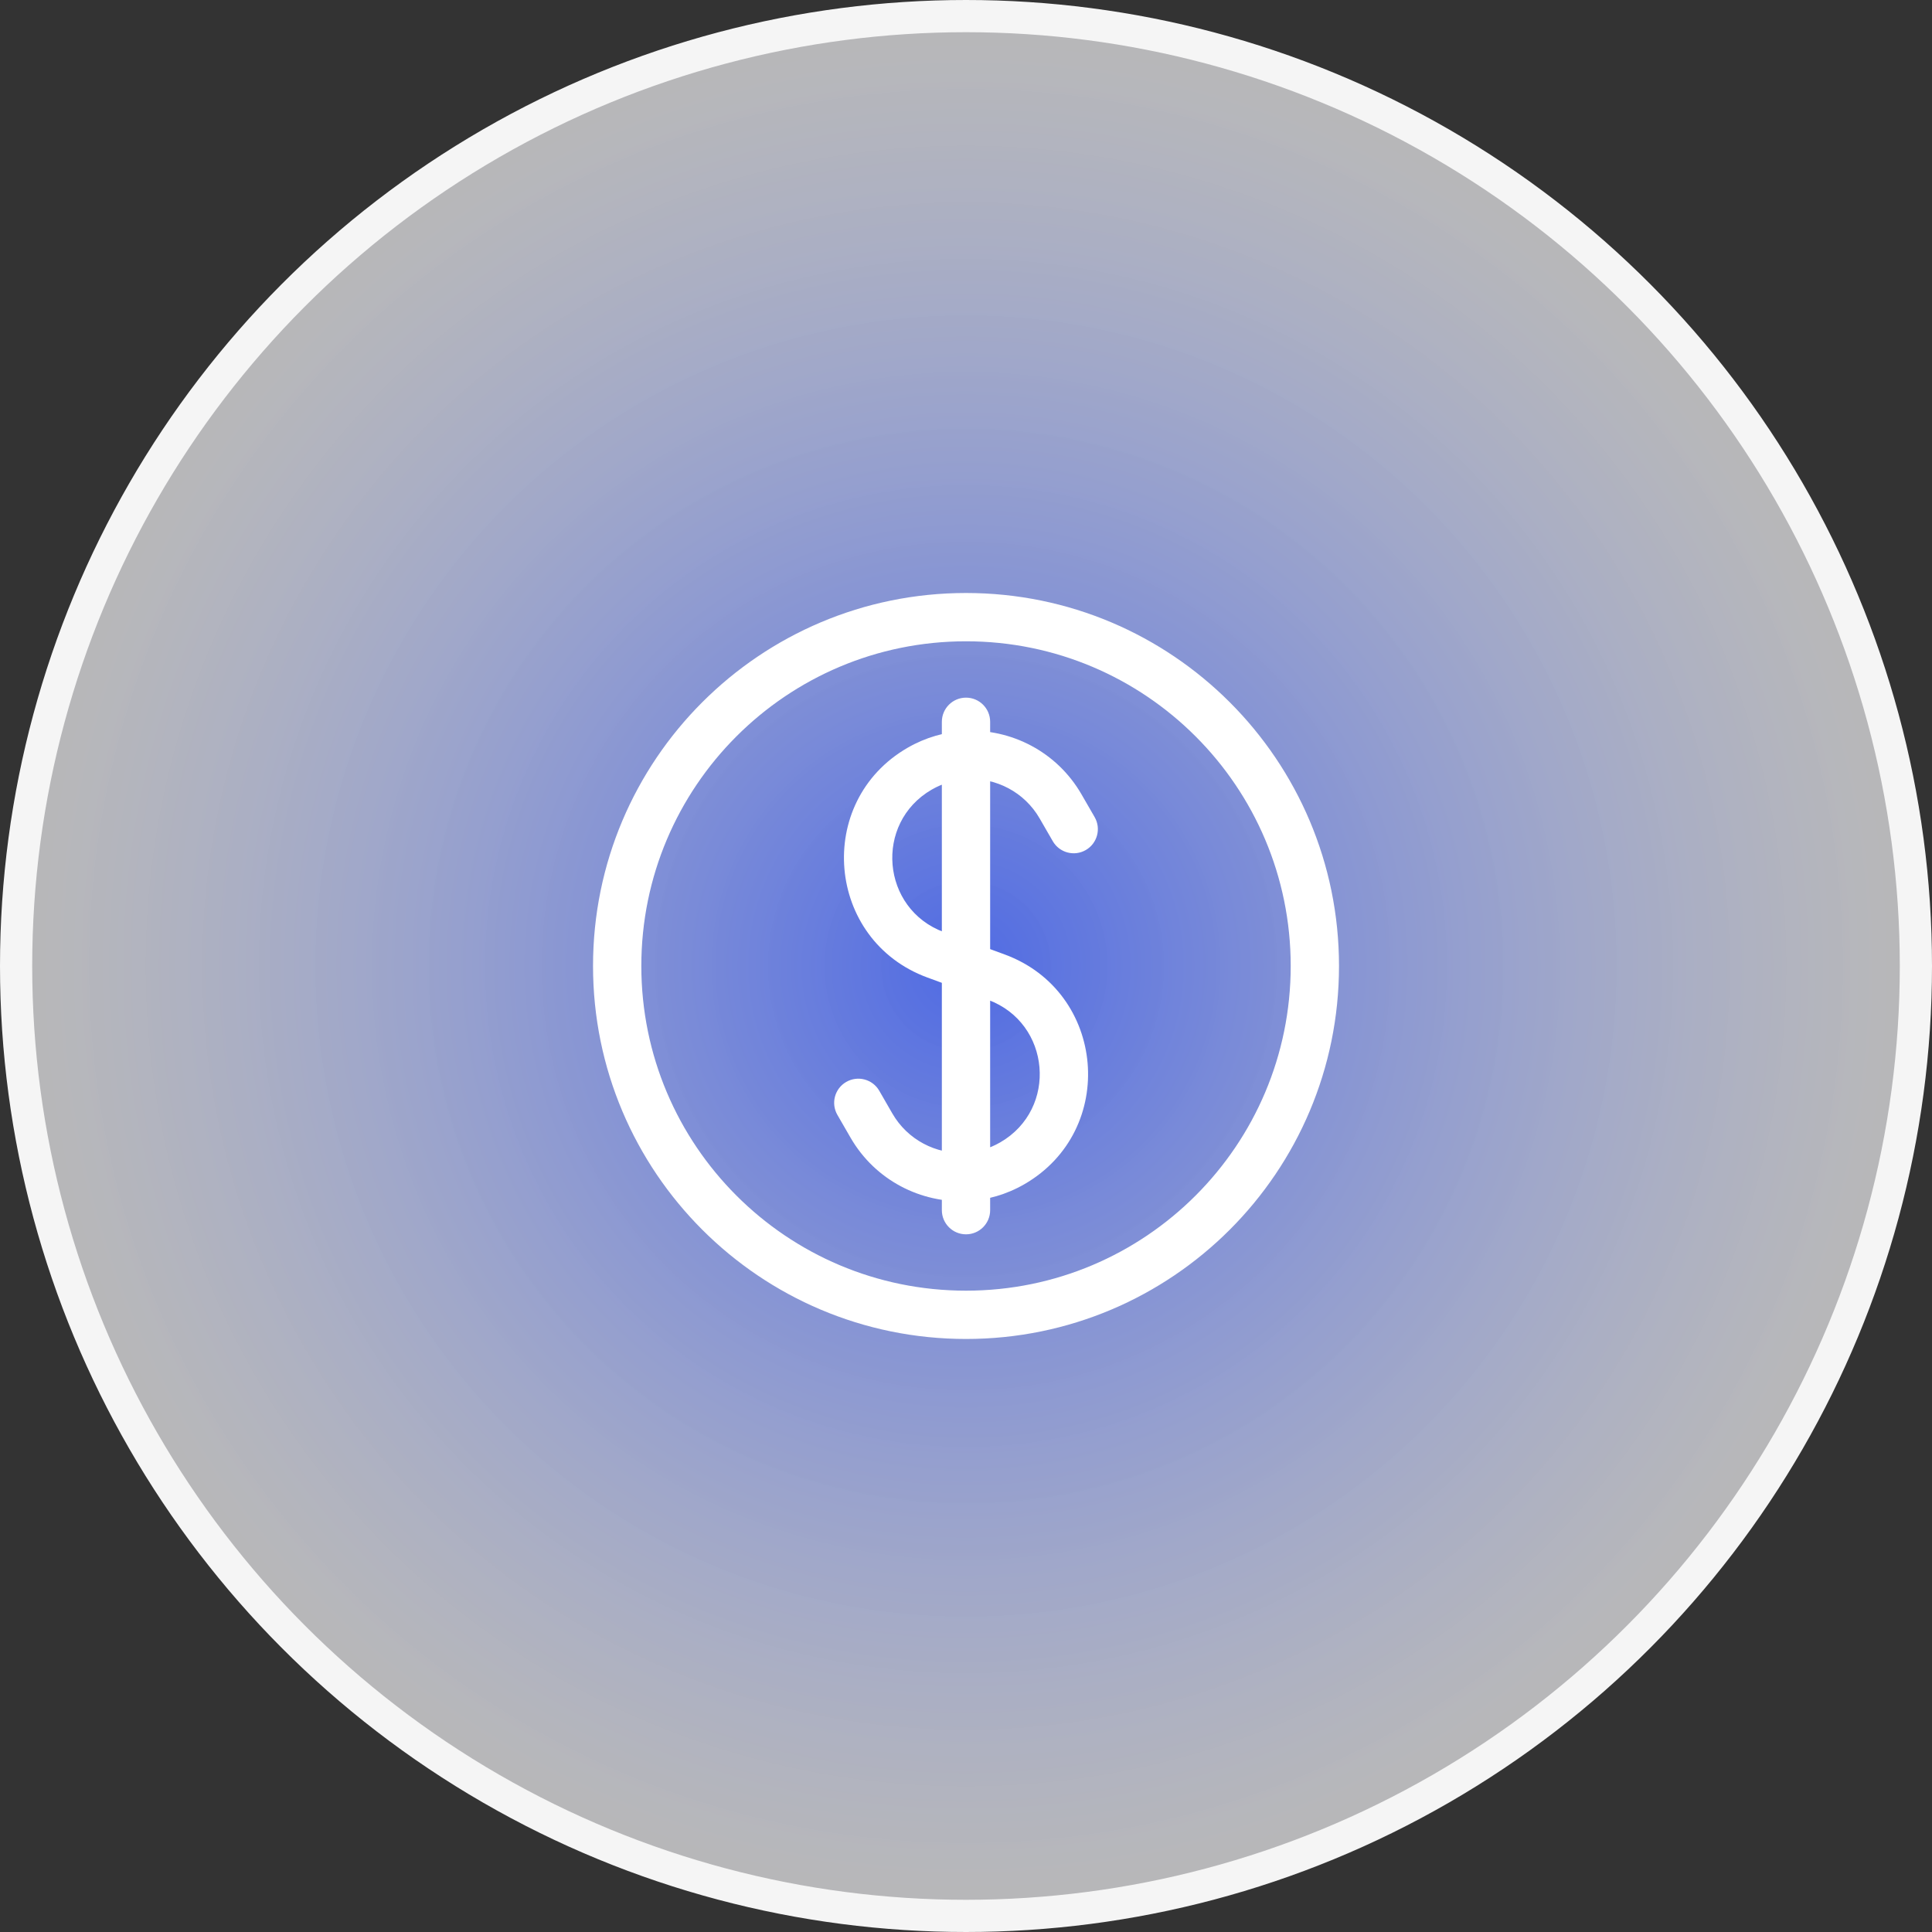 <svg width="60" height="60" viewBox="0 0 60 60" fill="none" xmlns="http://www.w3.org/2000/svg">
<rect x="0" y="0" width="60" height="60" fill="#333333" stroke="none"/>
<circle cx="30" cy="30" r="29.5" fill="url(#paint0_radial_520_2565)" stroke="#F5F5F5"/>
<path d="M29.25 37.583C29.25 37.997 29.586 38.333 30 38.333C30.415 38.333 30.75 37.997 30.75 37.583H29.25ZM30.75 22.416C30.75 22.002 30.415 21.666 30 21.666C29.586 21.666 29.25 22.002 29.25 22.416H30.75ZM32.695 26.124C32.902 26.483 33.361 26.606 33.72 26.399C34.079 26.192 34.202 25.733 33.994 25.374L32.695 26.124ZM32.938 25.044L32.288 25.419V25.419L32.938 25.044ZM29.058 29.653L29.317 28.949L29.317 28.949L29.058 29.653ZM30.943 30.346L31.202 29.642L31.202 29.642L30.943 30.346ZM27.063 34.954L26.413 35.329L27.063 34.954ZM27.306 33.874C27.099 33.516 26.64 33.393 26.281 33.6C25.922 33.807 25.799 34.266 26.006 34.624L27.306 33.874ZM31.439 36.127L31.064 35.477L31.439 36.127ZM28.562 23.872L28.937 24.521L28.562 23.872ZM40.084 29.999C40.084 35.568 35.569 40.083 30 40.083V41.583C36.398 41.583 41.584 36.397 41.584 29.999H40.084ZM30 40.083C24.431 40.083 19.917 35.568 19.917 29.999H18.417C18.417 36.397 23.603 41.583 30 41.583V40.083ZM19.917 29.999C19.917 24.43 24.431 19.916 30 19.916V18.416C23.603 18.416 18.417 23.602 18.417 29.999H19.917ZM30 19.916C35.569 19.916 40.084 24.43 40.084 29.999H41.584C41.584 23.602 36.398 18.416 30 18.416V19.916ZM33.994 25.374L33.587 24.669L32.288 25.419L32.695 26.124L33.994 25.374ZM27.712 34.579L27.306 33.874L26.006 34.624L26.413 35.329L27.712 34.579ZM30.684 31.05C32.636 31.768 32.865 34.437 31.064 35.477L31.814 36.776C34.717 35.1 34.348 30.799 31.202 29.642L30.684 31.05ZM28.187 23.222C25.284 24.898 25.653 29.2 28.799 30.357L29.317 28.949C27.365 28.231 27.136 25.561 28.937 24.521L28.187 23.222ZM30.75 37.583V36.553H29.25V37.583H30.75ZM30.75 36.553V29.999H29.25V36.553H30.75ZM31.064 35.477C30.714 35.679 30.338 35.785 29.963 35.803L30.038 37.301C30.645 37.271 31.253 37.1 31.814 36.776L31.064 35.477ZM29.963 35.803C29.07 35.848 28.188 35.403 27.712 34.579L26.413 35.329C27.181 36.66 28.605 37.373 30.038 37.301L29.963 35.803ZM28.799 30.357L29.741 30.703L30.259 29.296L29.317 28.949L28.799 30.357ZM29.741 30.703L30.684 31.05L31.202 29.642L30.259 29.295L29.741 30.703ZM30.75 29.999L30.75 23.446H29.25L29.25 29.999L30.75 29.999ZM30.75 23.446V22.416H29.25V23.446H30.75ZM33.587 24.669C32.819 23.339 31.395 22.625 29.963 22.697L30.038 24.195C30.93 24.15 31.813 24.595 32.288 25.419L33.587 24.669ZM29.963 22.697C29.356 22.728 28.747 22.899 28.187 23.222L28.937 24.521C29.287 24.32 29.663 24.214 30.038 24.195L29.963 22.697Z" fill="white"/>
<defs>
<radialGradient id="paint0_radial_520_2565" cx="0" cy="0" r="1" gradientUnits="userSpaceOnUse" gradientTransform="translate(30 30) rotate(90) scale(30)">
<stop stop-color="#4F6AE3"/>
<stop offset="0.948" stop-color="#F6F6F9" stop-opacity="0.68"/>
</radialGradient>
</defs>
</svg>
